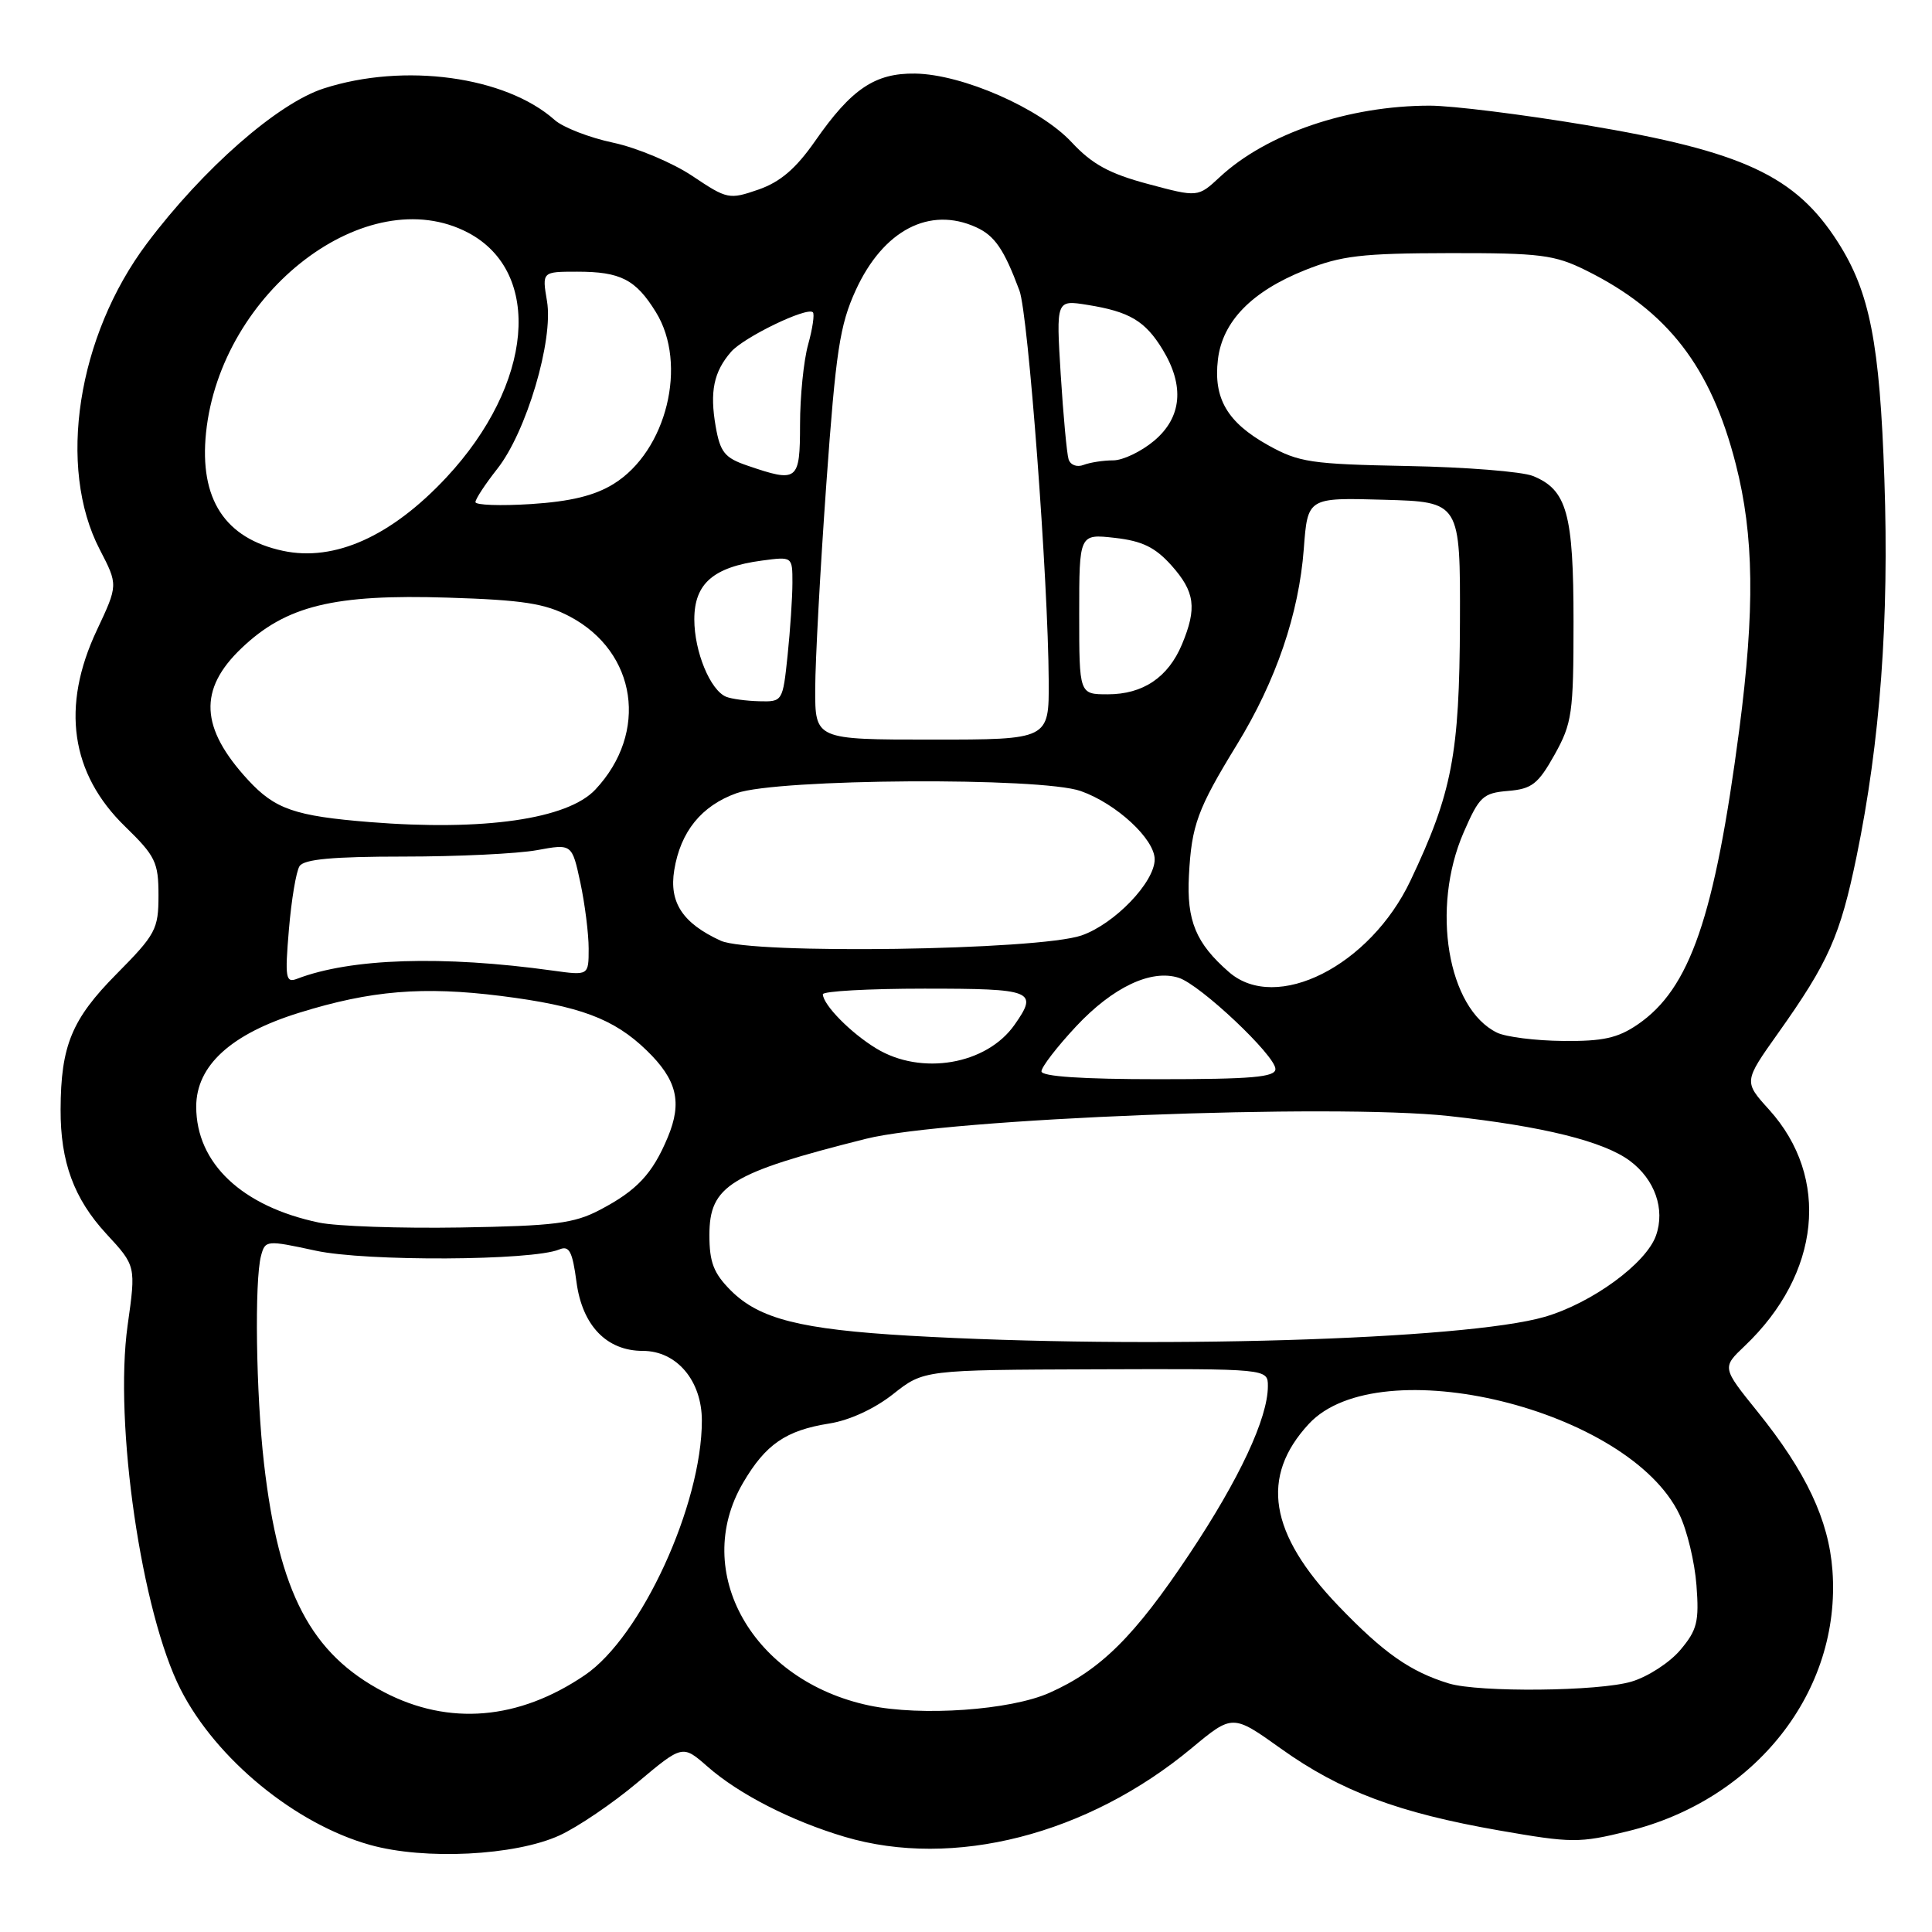 <?xml version="1.0" encoding="UTF-8" standalone="no"?>
<!DOCTYPE svg PUBLIC "-//W3C//DTD SVG 1.1//EN" "http://www.w3.org/Graphics/SVG/1.1/DTD/svg11.dtd" >
<svg xmlns="http://www.w3.org/2000/svg" xmlns:xlink="http://www.w3.org/1999/xlink" version="1.1" viewBox="0 0 256 256">
 <g >
 <path fill="currentColor"
d=" M 74.12 243.21 C 76.53 242.11 81.19 238.95 84.47 236.19 C 90.44 231.18 90.44 231.18 93.76 234.09 C 97.90 237.73 104.86 241.29 111.93 243.39 C 126.33 247.66 144.10 243.12 157.91 231.63 C 163.33 227.13 163.33 227.13 169.77 231.73 C 177.63 237.34 185.32 240.22 198.68 242.55 C 208.26 244.22 209.26 244.23 215.68 242.65 C 232.64 238.51 243.98 224.07 242.81 208.11 C 242.32 201.40 239.32 195.04 232.88 187.05 C 228.17 181.21 228.17 181.21 231.18 178.35 C 241.23 168.80 242.55 156.04 234.41 147.03 C 231.05 143.32 231.05 143.32 235.60 136.91 C 242.30 127.48 243.84 124.00 246.01 113.46 C 249.14 98.26 250.33 82.12 249.69 63.50 C 249.08 45.46 247.76 38.71 243.54 32.10 C 237.91 23.28 230.96 20.05 210.15 16.57 C 201.71 15.16 192.40 14.00 189.45 14.00 C 178.70 14.00 167.82 17.70 161.62 23.47 C 158.73 26.15 158.73 26.15 152.12 24.38 C 146.99 23.01 144.71 21.76 142.00 18.85 C 137.82 14.36 127.53 9.84 121.26 9.75 C 115.94 9.67 112.81 11.78 108.00 18.70 C 105.46 22.34 103.40 24.11 100.50 25.12 C 96.62 26.46 96.36 26.41 91.76 23.33 C 89.15 21.58 84.43 19.59 81.26 18.91 C 78.09 18.24 74.60 16.88 73.50 15.90 C 66.99 10.11 53.56 8.28 42.90 11.72 C 36.79 13.69 26.92 22.34 19.48 32.24 C 10.24 44.54 7.55 61.91 13.22 72.82 C 15.65 77.51 15.65 77.51 12.83 83.51 C 8.07 93.61 9.35 102.50 16.58 109.52 C 20.60 113.43 21.00 114.26 21.00 118.63 C 21.00 123.13 20.64 123.81 15.43 129.07 C 9.51 135.05 8.06 138.56 8.03 147.00 C 8.00 153.95 9.79 158.82 14.08 163.48 C 18.02 167.74 18.02 167.74 16.91 175.62 C 15.09 188.62 18.75 213.73 23.95 223.89 C 28.65 233.09 39.13 241.69 49.03 244.46 C 56.26 246.49 68.24 245.89 74.12 243.21 Z  M 50.88 224.21 C 41.20 219.15 36.95 211.05 34.98 193.90 C 33.92 184.65 33.71 169.69 34.59 166.39 C 35.15 164.32 35.30 164.31 41.83 165.72 C 48.51 167.17 70.52 167.06 74.11 165.56 C 75.43 165.01 75.85 165.81 76.39 169.89 C 77.16 175.65 80.39 179.00 85.18 179.00 C 89.66 179.00 93.00 182.94 93.00 188.24 C 93.00 199.40 84.96 216.90 77.50 221.96 C 68.74 227.92 59.48 228.70 50.88 224.21 Z  M 115.19 225.99 C 99.73 222.74 91.54 208.29 98.46 196.48 C 101.45 191.37 104.14 189.53 109.90 188.62 C 112.57 188.20 115.90 186.66 118.35 184.72 C 122.40 181.52 122.40 181.52 145.20 181.44 C 168.00 181.36 168.00 181.36 168.00 183.67 C 168.00 187.90 164.24 195.95 157.62 205.89 C 150.35 216.81 145.83 221.30 139.05 224.31 C 133.89 226.61 122.08 227.44 115.19 225.99 Z  M 191.99 223.07 C 186.86 221.50 183.34 219.03 177.34 212.78 C 168.16 203.21 166.94 195.68 173.43 188.67 C 182.74 178.63 215.84 186.71 222.53 200.67 C 223.55 202.77 224.56 207.00 224.79 210.05 C 225.16 214.87 224.88 215.99 222.66 218.62 C 221.26 220.29 218.35 222.18 216.19 222.82 C 211.88 224.12 195.97 224.27 191.99 223.07 Z  M 120.50 176.99 C 106.07 176.15 100.62 174.77 96.84 171.00 C 94.56 168.71 94.00 167.27 94.00 163.65 C 94.00 157.11 96.73 155.43 114.73 150.90 C 125.49 148.20 176.55 146.20 192.00 147.88 C 204.45 149.24 212.49 151.23 215.97 153.82 C 219.28 156.29 220.66 160.22 219.43 163.71 C 218.13 167.41 210.94 172.67 204.68 174.49 C 194.15 177.55 151.84 178.80 120.50 176.99 Z  M 42.27 162.00 C 32.06 159.86 26.00 154.14 26.00 146.64 C 26.00 141.20 30.61 136.99 39.66 134.19 C 49.15 131.24 56.03 130.67 66.39 131.97 C 76.82 133.29 81.33 134.97 85.67 139.17 C 89.71 143.08 90.43 146.04 88.48 150.70 C 86.46 155.54 84.40 157.74 79.50 160.31 C 76.05 162.12 73.50 162.44 61.00 162.65 C 53.02 162.78 44.60 162.49 42.27 162.00 Z  M 138.00 141.96 C 138.00 141.38 140.07 138.70 142.59 136.00 C 147.46 130.80 152.53 128.40 156.18 129.56 C 159.03 130.46 169.00 139.87 169.00 141.65 C 169.00 142.73 165.87 143.00 153.50 143.00 C 143.41 143.00 138.00 142.64 138.00 141.96 Z  M 116.10 138.92 C 112.71 136.86 109.10 133.18 109.03 131.75 C 109.01 131.34 115.08 131.00 122.50 131.00 C 136.91 131.00 137.60 131.28 134.44 135.78 C 130.73 141.08 122.07 142.56 116.10 138.92 Z  M 198.38 136.84 C 191.81 133.66 189.58 120.32 193.94 110.30 C 196.01 105.54 196.50 105.08 199.84 104.80 C 202.98 104.54 203.81 103.89 205.99 100.00 C 208.31 95.83 208.50 94.53 208.50 82.40 C 208.50 68.04 207.63 64.90 203.12 63.07 C 201.68 62.49 194.20 61.89 186.50 61.75 C 173.70 61.50 172.12 61.27 168.03 58.99 C 162.62 55.97 160.77 52.80 161.38 47.64 C 161.98 42.59 165.86 38.61 172.93 35.79 C 177.71 33.88 180.43 33.56 192.00 33.54 C 204.10 33.52 205.98 33.76 210.14 35.82 C 220.97 41.18 226.70 48.59 230.00 61.50 C 232.42 70.95 232.54 80.75 230.46 96.70 C 227.20 121.53 223.93 131.02 217.00 135.75 C 214.37 137.55 212.38 137.99 207.10 137.93 C 203.47 137.90 199.55 137.40 198.38 136.84 Z  M 162.85 128.81 C 158.46 124.99 157.22 122.00 157.54 116.00 C 157.89 109.34 158.66 107.22 163.91 98.65 C 169.09 90.19 172.11 81.33 172.76 72.72 C 173.27 65.93 173.27 65.93 183.39 66.22 C 193.50 66.50 193.50 66.50 193.45 82.50 C 193.39 99.95 192.41 105.06 186.90 116.68 C 181.53 128.00 169.11 134.26 162.85 128.81 Z  M 38.28 123.19 C 38.61 119.25 39.24 115.47 39.69 114.77 C 40.28 113.85 44.09 113.50 53.50 113.50 C 60.65 113.50 68.59 113.12 71.15 112.65 C 75.79 111.80 75.79 111.80 76.90 116.95 C 77.50 119.78 78.00 123.71 78.00 125.69 C 78.00 129.27 78.00 129.27 73.25 128.61 C 58.65 126.58 46.45 126.97 39.35 129.70 C 37.86 130.27 37.74 129.59 38.28 123.19 Z  M 95.50 124.65 C 90.46 122.34 88.64 119.58 89.34 115.30 C 90.17 110.19 92.94 106.77 97.60 105.10 C 103.00 103.17 137.95 102.95 143.21 104.82 C 147.92 106.48 153.00 111.18 153.00 113.87 C 153.00 116.90 147.69 122.43 143.31 123.95 C 137.60 125.93 99.50 126.48 95.50 124.65 Z  M 49.00 108.93 C 39.07 108.13 36.44 107.22 32.87 103.35 C 26.51 96.45 26.26 91.34 32.02 85.87 C 37.92 80.25 44.25 78.71 59.35 79.19 C 69.30 79.50 72.22 79.96 75.50 81.69 C 84.40 86.40 85.97 97.08 78.88 104.63 C 75.20 108.54 64.11 110.14 49.00 108.93 Z  M 108.02 91.25 C 108.03 87.54 108.69 75.34 109.49 64.15 C 110.75 46.53 111.27 43.08 113.40 38.43 C 117.04 30.50 123.17 27.30 129.34 30.11 C 131.81 31.23 133.04 33.03 135.08 38.50 C 136.25 41.63 138.89 76.80 138.96 90.25 C 139.00 98.00 139.00 98.00 123.50 98.00 C 108.00 98.00 108.00 98.00 108.02 91.25 Z  M 96.23 92.33 C 94.12 91.48 92.00 86.35 92.00 82.07 C 92.00 77.33 94.51 75.14 100.96 74.28 C 105.00 73.74 105.00 73.74 105.00 77.22 C 105.00 79.14 104.71 83.47 104.36 86.85 C 103.72 92.95 103.69 93.00 100.61 92.92 C 98.90 92.88 96.93 92.61 96.23 92.33 Z  M 143.00 81.37 C 143.00 70.74 143.00 70.74 147.72 71.27 C 151.35 71.68 153.07 72.52 155.22 74.92 C 158.34 78.42 158.63 80.56 156.61 85.40 C 154.78 89.76 151.45 92.00 146.78 92.00 C 143.00 92.00 143.00 92.00 143.00 81.37 Z  M 37.50 72.99 C 29.79 71.34 26.40 66.13 27.30 57.34 C 29.24 38.62 48.65 23.80 62.02 30.83 C 71.98 36.08 70.67 50.91 59.15 63.26 C 51.87 71.06 44.34 74.45 37.50 72.99 Z  M 63.00 66.53 C 63.00 66.12 64.30 64.15 65.88 62.14 C 69.74 57.28 73.36 45.07 72.48 39.90 C 71.82 36.00 71.82 36.00 76.48 36.00 C 82.23 36.00 84.24 37.03 86.91 41.36 C 91.17 48.25 88.33 59.78 81.31 64.12 C 78.79 65.68 75.60 66.45 70.38 66.79 C 66.32 67.05 63.00 66.93 63.00 66.53 Z  M 99.02 61.69 C 96.03 60.67 95.43 59.93 94.83 56.50 C 94.03 51.89 94.57 49.27 96.87 46.62 C 98.56 44.68 106.95 40.62 107.71 41.38 C 107.95 41.62 107.67 43.54 107.08 45.66 C 106.49 47.77 106.01 52.54 106.01 56.25 C 106.00 63.76 105.71 63.98 99.02 61.69 Z  M 141.59 60.85 C 141.36 60.11 140.89 55.05 140.55 49.62 C 139.94 39.73 139.94 39.73 144.10 40.40 C 149.66 41.29 151.74 42.52 154.05 46.31 C 156.99 51.14 156.60 55.32 152.92 58.41 C 151.23 59.83 148.79 61.00 147.51 61.00 C 146.22 61.00 144.46 61.27 143.59 61.60 C 142.70 61.95 141.83 61.62 141.59 60.85 Z "/>
</g>
</svg>
